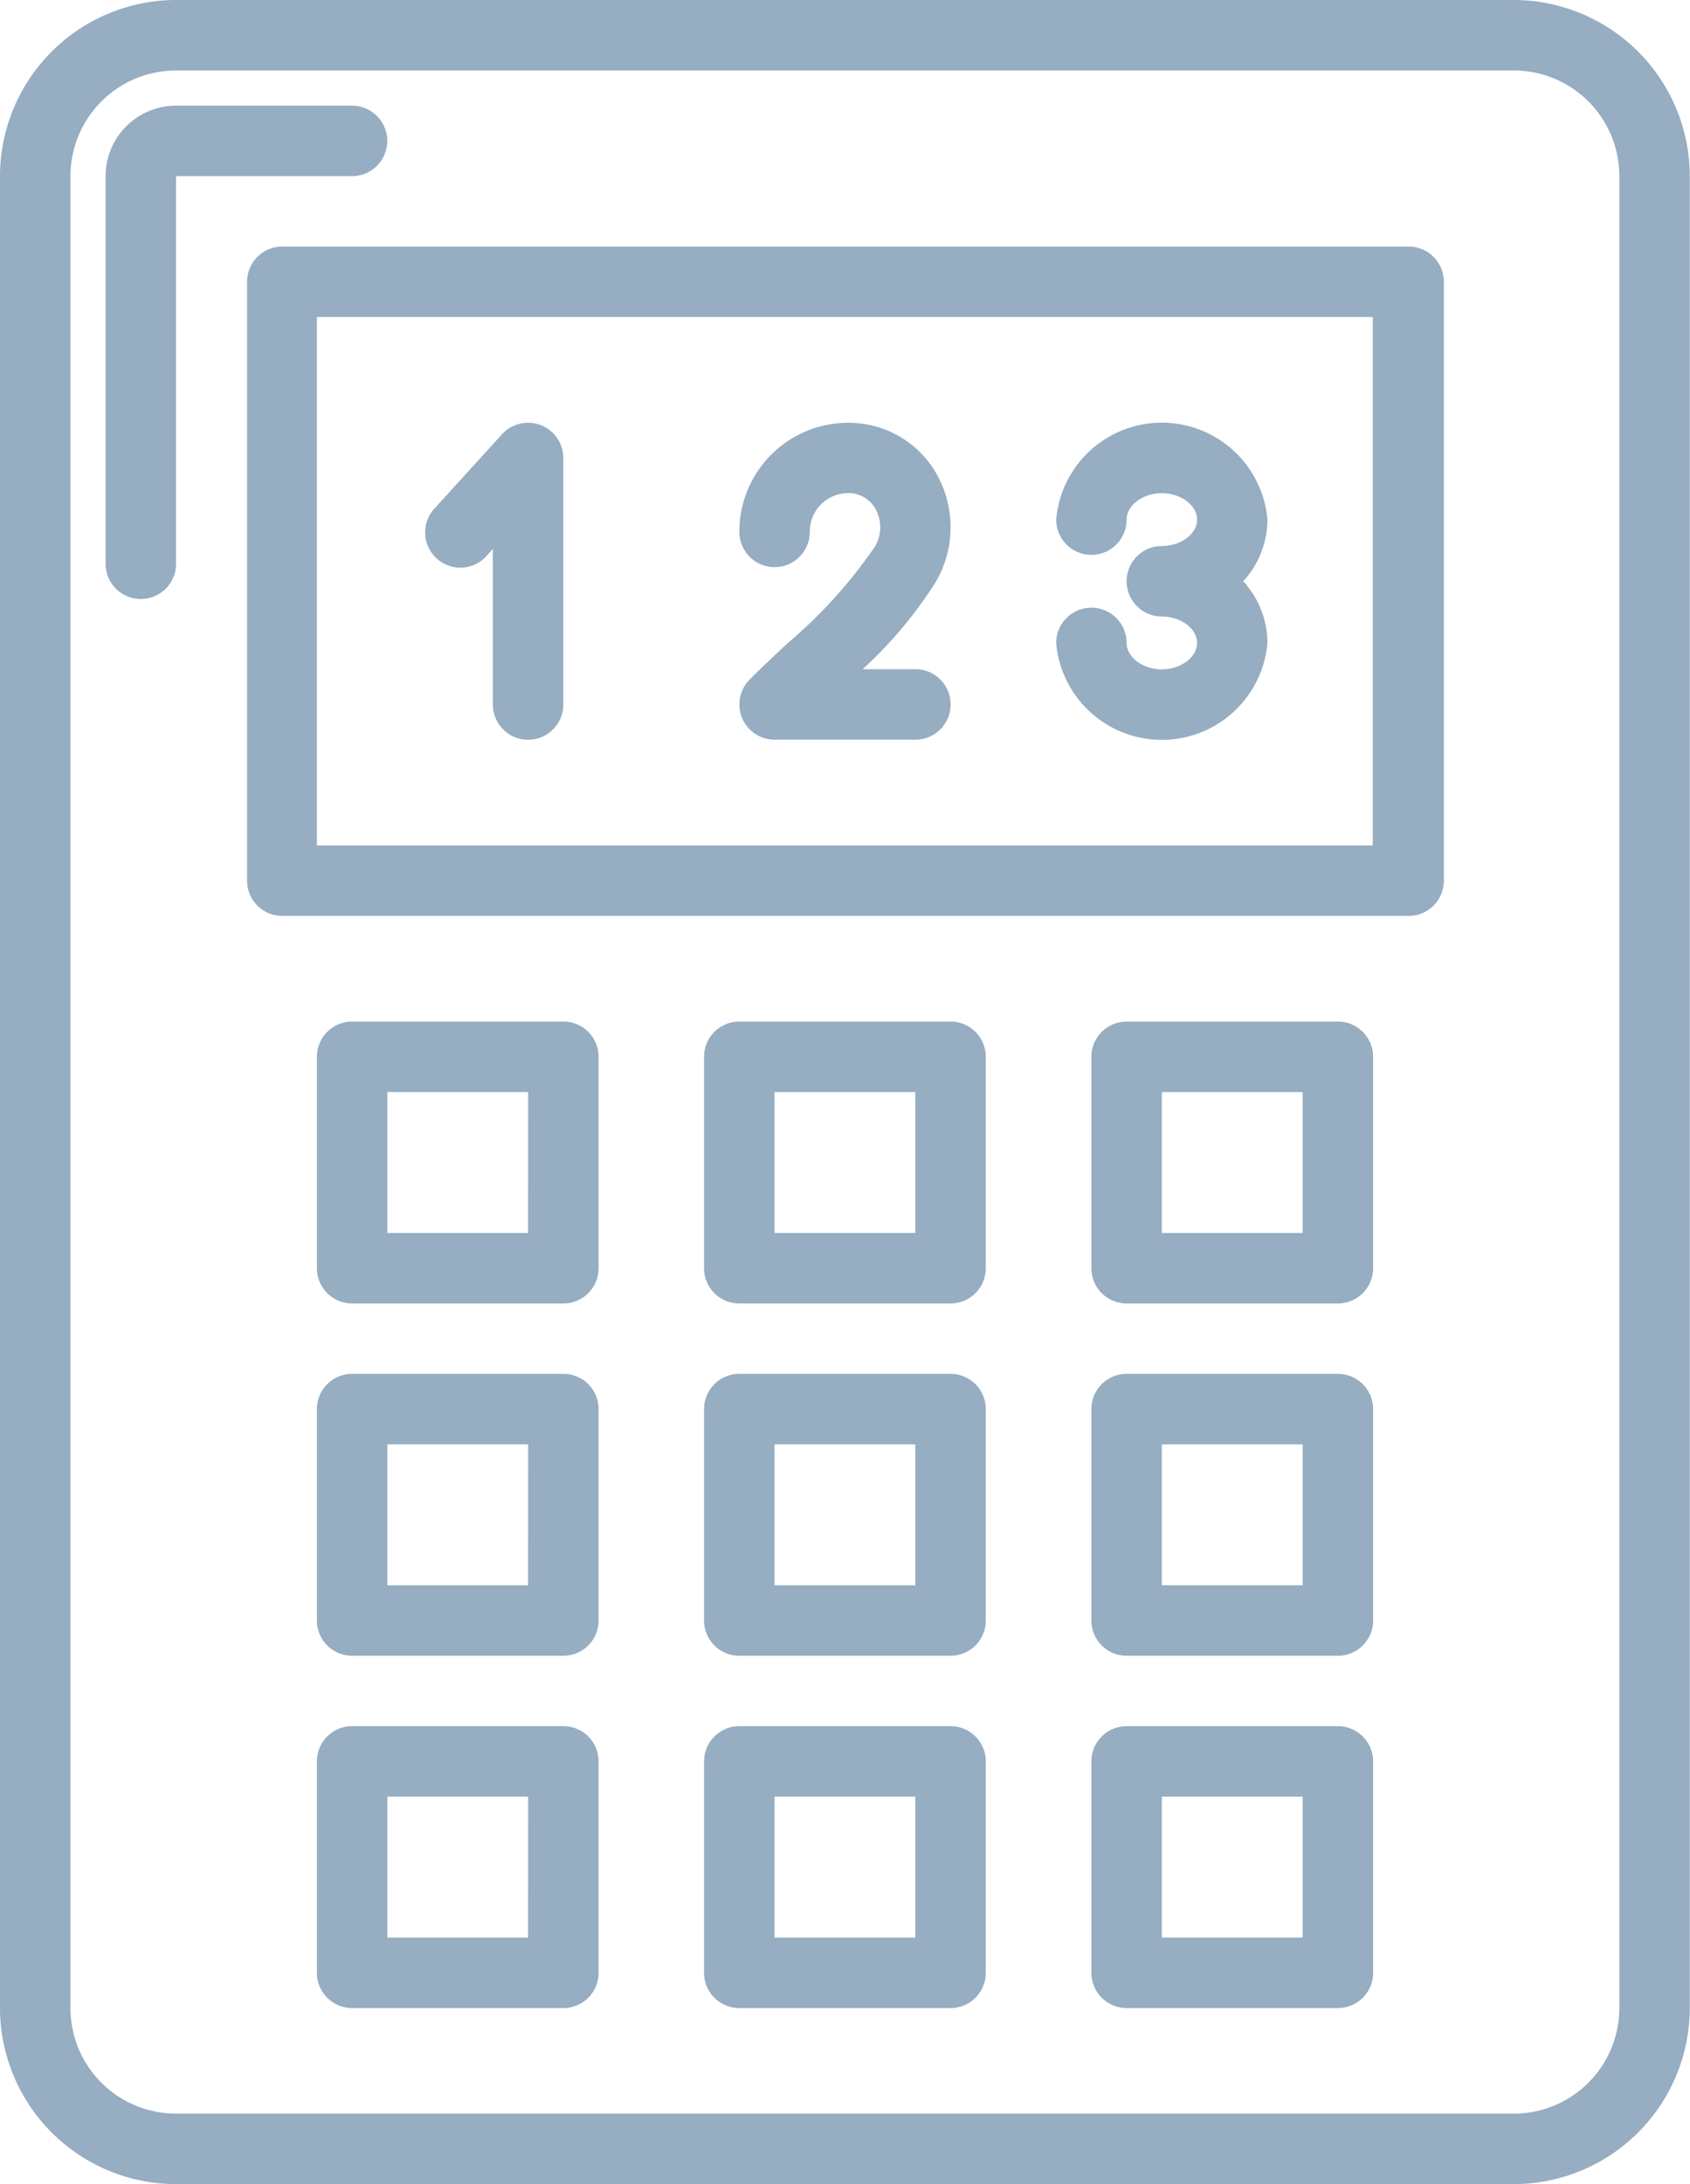 <svg xmlns="http://www.w3.org/2000/svg" width="23.557" height="30.428" viewBox="0 0 23.557 30.428"><path d="M75.435,232H72.491a.491.491,0,0,0-.491.491v2.945a.491.491,0,0,0,.491.491h2.945a.491.491,0,0,0,.491-.491v-2.945A.491.491,0,0,0,75.435,232Zm-.491,2.945H72.982v-1.963h1.963Zm0,0" transform="translate(-67.583 -217.768)" fill="#96adc2"/><path d="M75.435,312H72.491a.491.491,0,0,0-.491.491v2.945a.491.491,0,0,0,.491.491h2.945a.491.491,0,0,0,.491-.491v-2.945A.491.491,0,0,0,75.435,312Zm-.491,2.945H72.982v-1.963h1.963Zm0,0" transform="translate(-67.583 -292.86)" fill="#96adc2"/><path d="M75.435,392H72.491a.491.491,0,0,0-.491.491v2.945a.491.491,0,0,0,.491.491h2.945a.491.491,0,0,0,.491-.491v-2.945A.491.491,0,0,0,75.435,392Zm-.491,2.945H72.982v-1.963h1.963Zm0,0" transform="translate(-67.583 -367.952)" fill="#96adc2"/><path d="M163.435,232h-2.945a.491.491,0,0,0-.491.491v2.945a.491.491,0,0,0,.491.491h2.945a.491.491,0,0,0,.491-.491v-2.945A.491.491,0,0,0,163.435,232Zm-.491,2.945h-1.963v-1.963h1.963Zm0,0" transform="translate(-150.185 -217.768)" fill="#96adc2"/><path d="M163.435,312h-2.945a.491.491,0,0,0-.491.491v2.945a.491.491,0,0,0,.491.491h2.945a.491.491,0,0,0,.491-.491v-2.945A.491.491,0,0,0,163.435,312Zm-.491,2.945h-1.963v-1.963h1.963Zm0,0" transform="translate(-150.185 -292.86)" fill="#96adc2"/><path d="M163.435,392h-2.945a.491.491,0,0,0-.491.491v2.945a.491.491,0,0,0,.491.491h2.945a.491.491,0,0,0,.491-.491v-2.945A.491.491,0,0,0,163.435,392Zm-.491,2.945h-1.963v-1.963h1.963Zm0,0" transform="translate(-150.185 -367.952)" fill="#96adc2"/><path d="M251.435,232h-2.945a.491.491,0,0,0-.491.491v2.945a.491.491,0,0,0,.491.491h2.945a.491.491,0,0,0,.491-.491v-2.945A.491.491,0,0,0,251.435,232Zm-.491,2.945h-1.963v-1.963h1.963Zm0,0" transform="translate(-232.786 -217.768)" fill="#96adc2"/><path d="M251.435,312h-2.945a.491.491,0,0,0-.491.491v2.945a.491.491,0,0,0,.491.491h2.945a.491.491,0,0,0,.491-.491v-2.945A.491.491,0,0,0,251.435,312Zm-.491,2.945h-1.963v-1.963h1.963Zm0,0" transform="translate(-232.786 -292.86)" fill="#96adc2"/><path d="M251.435,392h-2.945a.491.491,0,0,0-.491.491v2.945a.491.491,0,0,0,.491.491h2.945a.491.491,0,0,0,.491-.491v-2.945A.491.491,0,0,0,251.435,392Zm-.491,2.945h-1.963v-1.963h1.963Zm0,0" transform="translate(-232.786 -367.952)" fill="#96adc2"/><path d="M72.2,56h-15.7a.491.491,0,0,0-.491.491v8.343a.491.491,0,0,0,.491.491H72.2a.491.491,0,0,0,.491-.491V56.491A.491.491,0,0,0,72.2,56ZM71.7,64.343H56.982V56.982H71.7Zm0,0" transform="translate(-52.565 -52.565)" fill="#96adc2"/><path d="M21.1,0H2.454A2.457,2.457,0,0,0,0,2.454v25.52a2.457,2.457,0,0,0,2.454,2.454H21.1a2.457,2.457,0,0,0,2.454-2.454V2.454A2.457,2.457,0,0,0,21.1,0Zm1.472,27.974A1.472,1.472,0,0,1,21.1,29.446H2.454A1.472,1.472,0,0,1,.982,27.974V2.454A1.472,1.472,0,0,1,2.454.982H21.1a1.472,1.472,0,0,1,1.472,1.472Zm0,0" fill="#96adc2"/><path d="M27.926,24.491A.491.491,0,0,0,27.435,24H24.982a.982.982,0,0,0-.982.982v5.4a.491.491,0,1,0,.982,0v-5.4h2.454A.491.491,0,0,0,27.926,24.491Zm0,0" transform="translate(-22.528 -22.528)" fill="#96adc2"/><path d="M97.488,97.849l.084-.093v2.167a.491.491,0,1,0,.982,0V96.488a.491.491,0,0,0-.854-.33l-.938,1.03a.491.491,0,1,0,.726.661Zm0,0" transform="translate(-90.702 -90.108)" fill="#96adc2"/><path d="M241.472,99.406c-.266,0-.491-.168-.491-.368a.491.491,0,0,0-.982,0,1.478,1.478,0,0,0,2.945,0,1.276,1.276,0,0,0-.338-.859,1.276,1.276,0,0,0,.338-.859,1.478,1.478,0,0,0-2.945,0,.491.491,0,0,0,.982,0c0-.2.225-.368.491-.368s.491.168.491.368-.225.368-.491.368a.491.491,0,0,0,0,.982c.266,0,.491.168.491.368S241.738,99.406,241.472,99.406Zm0,0" transform="translate(-225.277 -90.081)" fill="#96adc2"/><path d="M168.491,98.011a.491.491,0,0,0,.491-.491.534.534,0,0,1,.527-.54.428.428,0,0,1,.387.218.529.529,0,0,1-.007.528,6.792,6.792,0,0,1-1.218,1.346c-.186.174-.367.343-.529.507a.491.491,0,0,0,.349.836h1.963a.491.491,0,0,0,0-.982h-.736a5.969,5.969,0,0,0,1.018-1.213,1.511,1.511,0,0,0,.011-1.511A1.41,1.41,0,0,0,169.509,96,1.517,1.517,0,0,0,168,97.521.491.491,0,0,0,168.491,98.011Zm0,0" transform="translate(-157.694 -90.11)" fill="#96adc2"/></svg>